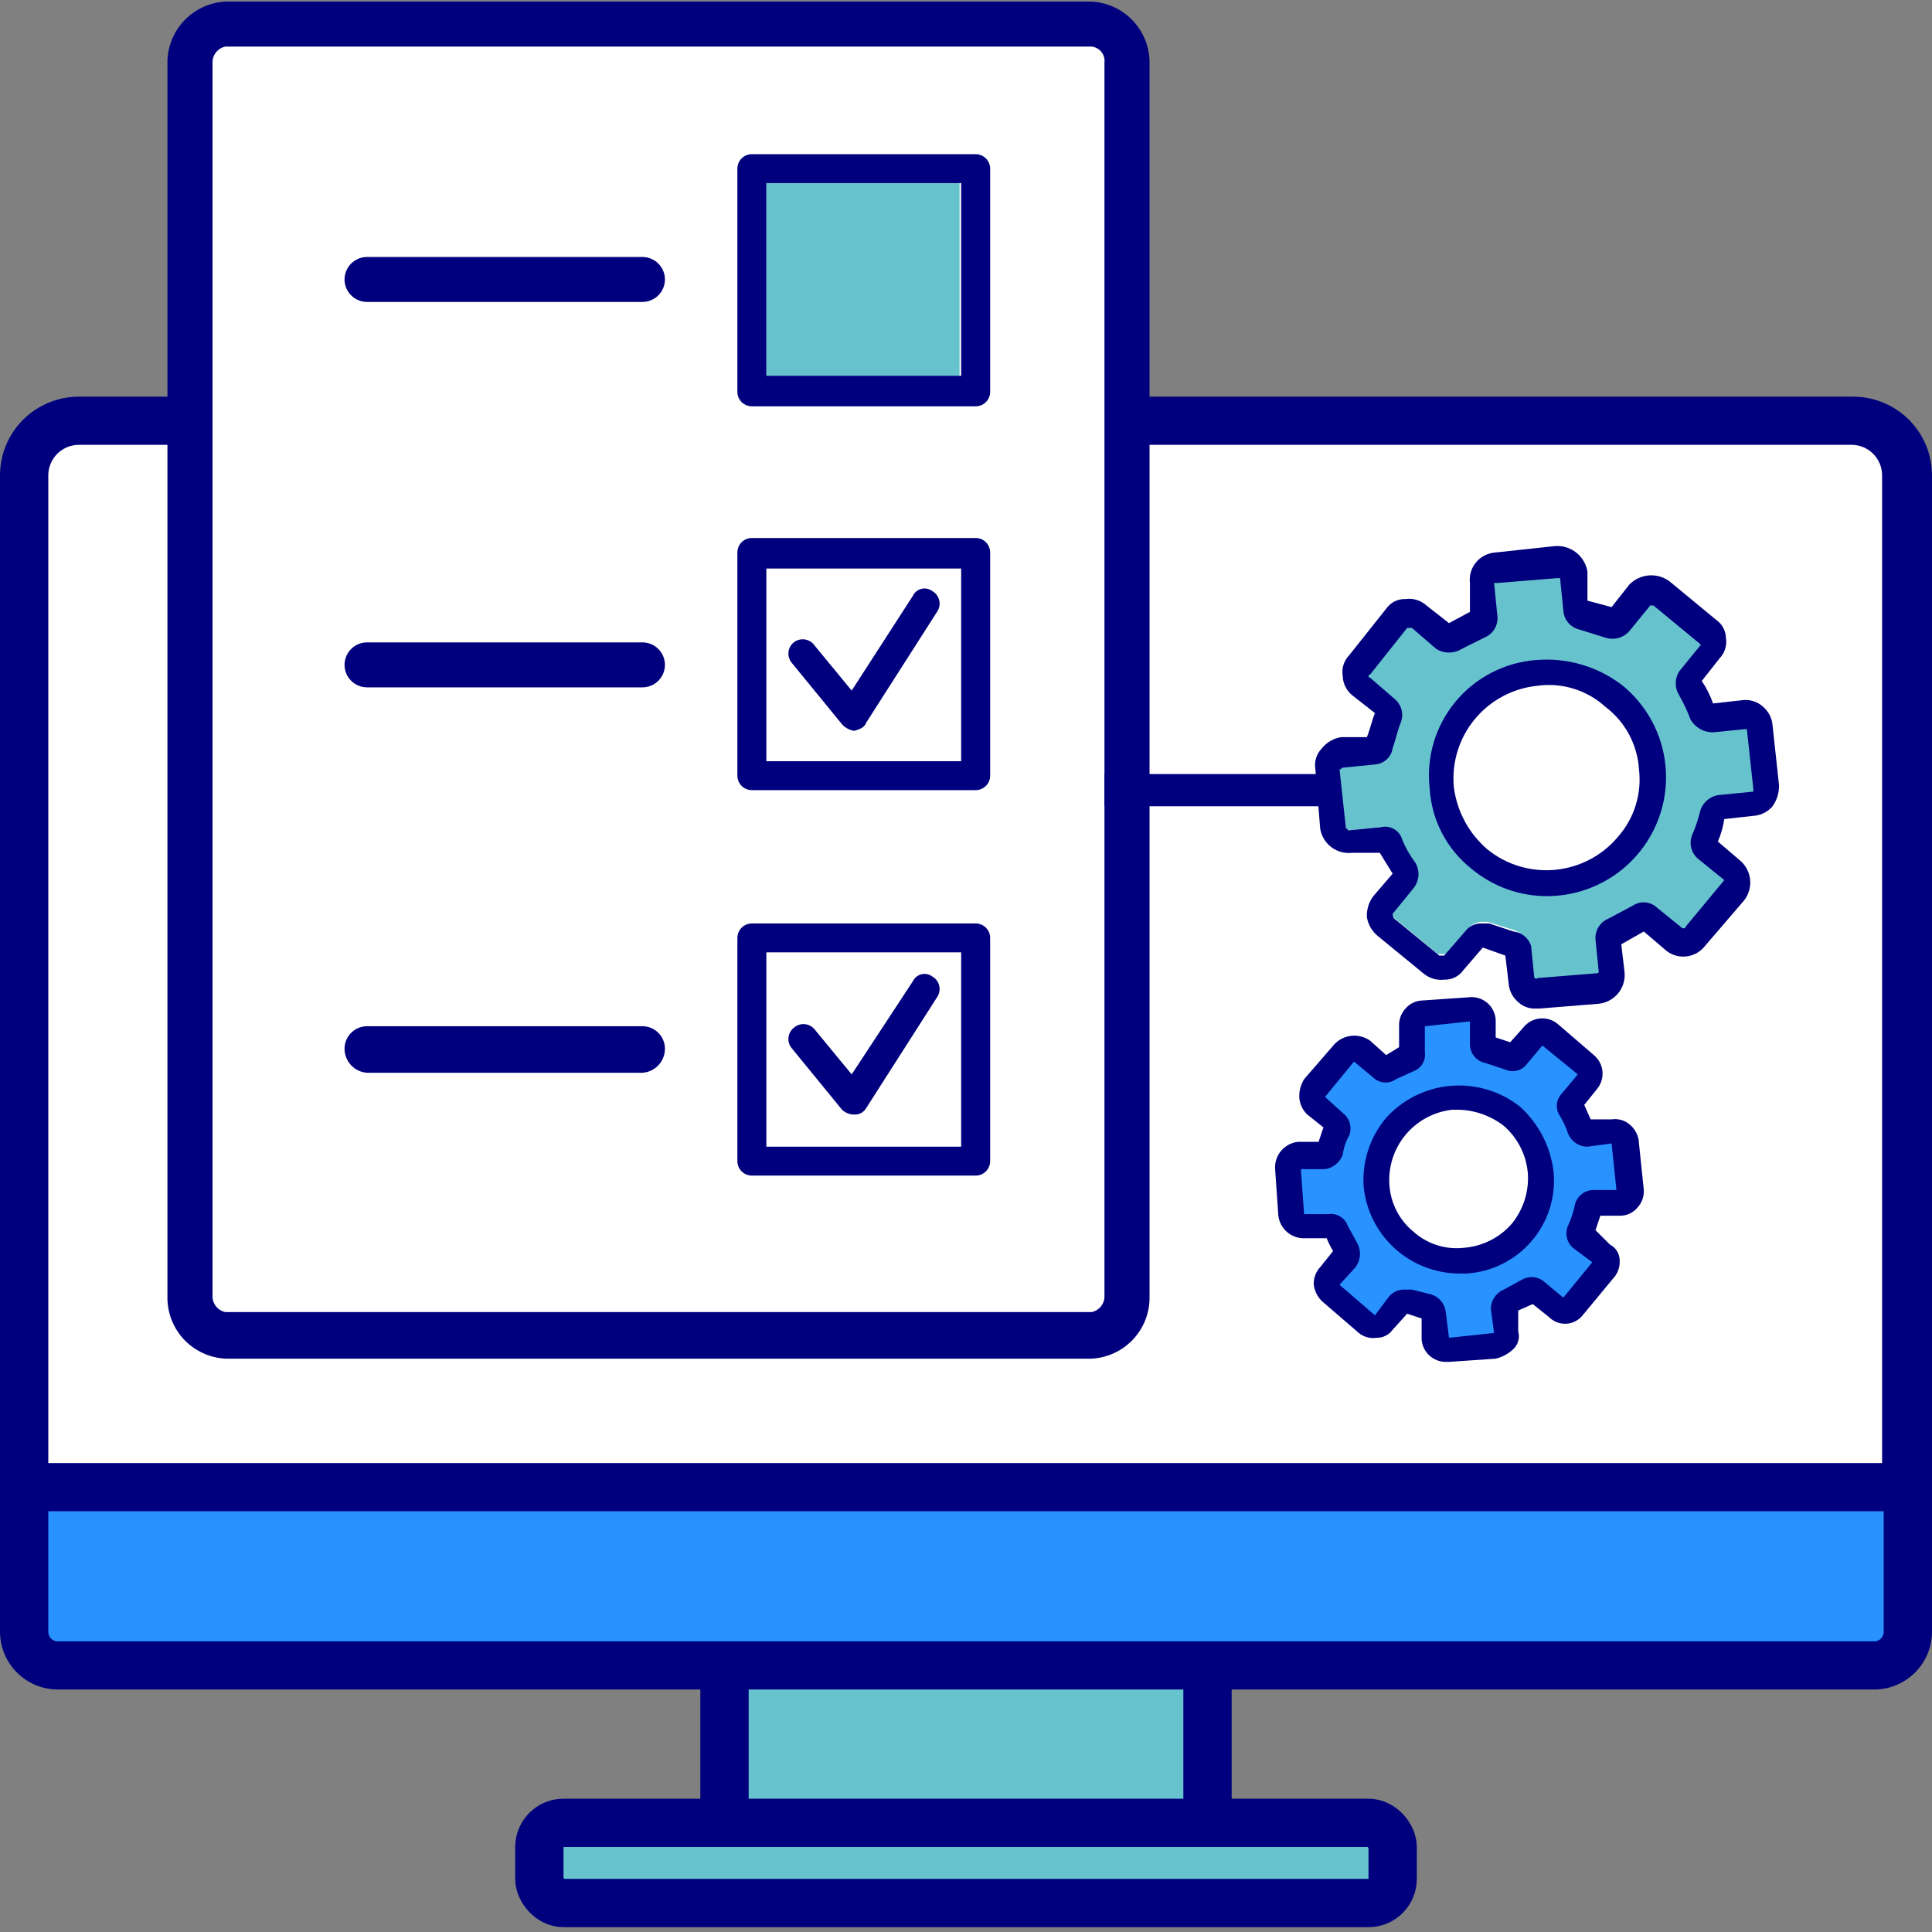 <svg width="120" height="120" viewBox="0 0 120 120" fill="none" xmlns="http://www.w3.org/2000/svg">
<rect x="0" y="0" width="120" height="120" fill="#808080" stroke="none"/>
<g clip-path="url(#clip0_1559_3061)">
<path d="M75 118V97H45V117.903" fill="#66C3CD"/>
<path d="M75 118V97H45V117.903" stroke="#00007E" stroke-width="3" stroke-linecap="round" stroke-linejoin="round"/>
<path d="M3.5 103.441C3.228 103.442 2.96 103.387 2.71 103.28C2.461 103.174 2.236 103.018 2.049 102.822C1.862 102.626 1.717 102.394 1.622 102.141C1.528 101.887 1.486 101.617 1.5 101.346V89.775H118.5V101.346C118.513 101.617 118.471 101.887 118.377 102.141C118.283 102.394 118.137 102.626 117.95 102.822C117.763 103.018 117.538 103.174 117.289 103.28C117.039 103.387 116.771 103.442 116.5 103.441H3.5Z" fill="#2892FF"/>
<path d="M117 91.272V101.347C117.002 101.49 116.953 101.628 116.861 101.738C116.769 101.848 116.641 101.921 116.5 101.945H3.5C3.359 101.921 3.231 101.848 3.139 101.738C3.047 101.628 2.998 101.49 3 101.347V91.272H117ZM120 88.279H2.68381e-07V101.347C-0 102.282 0.365 103.181 1.019 103.851C1.672 104.522 2.563 104.912 3.5 104.938H116.5C117.437 104.912 118.328 104.522 118.981 103.851C119.635 103.181 120 102.282 120 101.347V88.279Z" fill="#00007E"/>
<path d="M1.5 92.369V29.526C1.5 28.627 1.858 27.764 2.496 27.128C3.133 26.492 3.998 26.135 4.9 26.135H114.9C115.811 26.134 116.687 26.488 117.34 27.122C117.994 27.755 118.374 28.618 118.4 29.526V92.369H1.5Z" fill="white"/>
<path d="M114.9 27.63C115.158 27.617 115.416 27.656 115.658 27.745C115.9 27.834 116.121 27.971 116.309 28.149C116.496 28.326 116.645 28.54 116.746 28.776C116.848 29.013 116.9 29.268 116.9 29.526V90.872H3V29.526C3 29.023 3.2 28.541 3.557 28.185C3.913 27.83 4.396 27.63 4.9 27.63H114.9ZM114.9 24.638H4.9C3.6 24.638 2.354 25.153 1.435 26.069C0.516 26.986 0 28.229 0 29.526L0 93.865H120V29.526C120 28.875 119.87 28.231 119.618 27.632C119.365 27.032 118.995 26.489 118.53 26.034C118.064 25.578 117.512 25.221 116.906 24.981C116.3 24.741 115.652 24.625 115 24.638H114.9Z" fill="#00007E"/>
<rect x="33.5" y="113.221" width="53" height="4.98" rx="1.5" fill="#66C3CD" stroke="#00007E" stroke-width="3"/>
<path d="M100.7 52.071C101.217 51.47 101.608 50.772 101.848 50.018C102.089 49.264 102.174 48.469 102.1 47.681C101.902 46.121 101.115 44.694 99.9 43.691C98.838 42.793 97.492 42.299 96.1 42.295H95.5C94.704 42.37 93.932 42.603 93.228 42.98C92.524 43.356 91.902 43.87 91.4 44.489C90.406 45.739 89.944 47.327 90.112 48.912C90.28 50.498 91.066 51.954 92.3 52.968C92.906 53.469 93.607 53.843 94.361 54.07C95.115 54.296 95.907 54.369 96.689 54.286C97.472 54.202 98.23 53.963 98.919 53.583C99.608 53.202 100.213 52.688 100.7 52.071Z" fill="white"/>
<path d="M108.8 49.377L109.1 49.178C109.1 49.078 109.2 48.978 109.2 48.879L108.8 45.188C108.8 45.088 108.7 44.988 108.6 44.889C108.5 44.789 108.4 44.789 108.3 44.789L106.3 44.988C106.092 45.005 105.883 44.957 105.704 44.849C105.525 44.742 105.383 44.581 105.3 44.39L104.5 42.894C104.362 42.705 104.288 42.478 104.288 42.245C104.288 42.012 104.362 41.785 104.5 41.597L105.8 40.1C105.838 40.056 105.865 40.005 105.88 39.949C105.895 39.893 105.898 39.835 105.889 39.778C105.879 39.721 105.857 39.667 105.825 39.62C105.792 39.572 105.75 39.532 105.7 39.502L102.9 37.108H102.6C102.4 37.108 102.3 37.208 102.3 37.307L101 38.704C100.863 38.881 100.67 39.007 100.452 39.061C100.235 39.115 100.005 39.095 99.8 39.003L98.201 38.505C97.976 38.466 97.768 38.359 97.607 38.199C97.446 38.038 97.339 37.831 97.3 37.607L97.1 35.612C97.105 35.558 97.099 35.503 97.081 35.452C97.064 35.4 97.037 35.353 97.001 35.312H96.701L93.001 35.712L92.701 35.911C92.6 35.911 92.6 36.111 92.6 36.21L92.8 38.205C92.811 38.425 92.747 38.642 92.621 38.823C92.494 39.003 92.311 39.137 92.1 39.203L90.6 40.001C90.422 40.117 90.213 40.178 90.001 40.178C89.787 40.178 89.579 40.117 89.4 40.001L87.8 38.704C87.8 38.604 87.701 38.604 87.501 38.604H87.3L84.9 41.497C84.864 41.538 84.837 41.585 84.82 41.636C84.802 41.688 84.796 41.742 84.8 41.796C84.796 41.85 84.802 41.905 84.82 41.956C84.837 42.008 84.864 42.055 84.9 42.096L86.501 43.392C86.665 43.539 86.782 43.731 86.835 43.945C86.889 44.158 86.876 44.383 86.8 44.589C86.588 45.106 86.421 45.64 86.3 46.185C86.25 46.404 86.139 46.604 85.98 46.763C85.82 46.922 85.62 47.033 85.4 47.083L83.4 47.283H83.1C83.064 47.323 83.037 47.37 83.02 47.422C83.002 47.473 82.996 47.528 83.001 47.582L83.4 51.273C83.396 51.327 83.402 51.381 83.42 51.432C83.437 51.484 83.464 51.531 83.501 51.572H83.8L85.8 51.372C86.034 51.356 86.267 51.416 86.465 51.541C86.663 51.667 86.816 51.852 86.9 52.071C87.128 52.589 87.395 53.09 87.701 53.567C87.802 53.755 87.847 53.968 87.829 54.18C87.811 54.393 87.732 54.596 87.6 54.764L86.4 56.26C86.201 56.46 86.201 56.759 86.4 56.859L89.3 59.253H89.9L91.201 57.657C91.406 57.426 91.692 57.283 92.001 57.258H92.4L94.001 57.756C94.207 57.812 94.392 57.927 94.534 58.086C94.677 58.246 94.769 58.443 94.8 58.654L95.001 60.649C95.001 60.749 95.1 60.849 95.201 60.948H95.501L99.201 60.549C99.253 60.549 99.305 60.539 99.353 60.519C99.402 60.499 99.446 60.47 99.483 60.432C99.52 60.395 99.55 60.352 99.57 60.303C99.59 60.255 99.6 60.203 99.6 60.15L99.4 58.155C99.36 57.932 99.398 57.701 99.507 57.501C99.616 57.302 99.79 57.145 100 57.058L101.5 56.26C101.704 56.15 101.935 56.101 102.165 56.118C102.396 56.136 102.616 56.22 102.8 56.36L104.3 57.557C104.5 57.756 104.8 57.756 104.9 57.557L107.3 54.664C107.352 54.567 107.37 54.456 107.352 54.348C107.334 54.24 107.281 54.141 107.2 54.066L105.7 53.168C105.507 53.044 105.367 52.852 105.312 52.629C105.256 52.406 105.288 52.171 105.4 51.971C105.6 51.472 105.7 50.973 105.9 50.375C105.943 50.162 106.054 49.969 106.217 49.826C106.379 49.682 106.584 49.594 106.8 49.577L108.8 49.377ZM101.6 52.769C100.929 53.575 100.089 54.225 99.138 54.673C98.188 55.122 97.151 55.357 96.1 55.362C94.458 55.382 92.862 54.816 91.6 53.766C90.499 52.882 89.688 51.69 89.27 50.343C88.853 48.996 88.848 47.555 89.256 46.205C89.664 44.855 90.467 43.657 91.561 42.765C92.656 41.873 93.993 41.327 95.4 41.198C97.273 41.062 99.129 41.631 100.6 42.794C101.333 43.377 101.941 44.102 102.388 44.925C102.834 45.747 103.111 46.651 103.2 47.582C103.347 49.451 102.775 51.305 101.6 52.769Z" fill="#66C3CD"/>
<path d="M86 73.616C86.102 74.816 86.673 75.928 87.59 76.712C88.507 77.496 89.696 77.889 90.9 77.806C91.501 77.768 92.088 77.611 92.626 77.343C93.165 77.076 93.644 76.703 94.035 76.247C94.427 75.791 94.723 75.262 94.906 74.69C95.089 74.118 95.155 73.516 95.1 72.918C95.085 72.316 94.933 71.724 94.656 71.189C94.379 70.653 93.984 70.187 93.5 69.826C93.054 69.429 92.531 69.127 91.963 68.938C91.396 68.749 90.796 68.678 90.2 68.729C88.997 68.831 87.882 69.4 87.097 70.314C86.311 71.229 85.917 72.415 86 73.616Z" fill="white"/>
<path d="M100.81 73.972L101.017 73.968L100.742 70.951C100.739 70.847 100.635 70.849 100.633 70.745L98.866 70.784C98.661 70.821 98.45 70.779 98.274 70.667C98.098 70.555 97.971 70.382 97.917 70.18L97.267 69.048C97.151 68.875 97.096 68.668 97.11 68.46C97.124 68.252 97.207 68.055 97.346 67.899L98.357 66.626C98.36 66.569 98.352 66.513 98.333 66.459C98.314 66.406 98.284 66.357 98.246 66.316L95.915 64.387L95.603 64.394L94.592 65.668C94.451 65.823 94.271 65.936 94.071 65.996C93.871 66.055 93.658 66.059 93.456 66.006L92.199 65.617C91.995 65.558 91.815 65.438 91.681 65.273C91.547 65.109 91.467 64.907 91.45 64.695L91.413 63.028C91.411 62.924 91.307 62.926 91.304 62.822L91.096 62.827L88.087 63.103L87.983 63.105C87.983 63.105 87.882 63.212 87.985 63.209L88.023 64.876C88.039 65.079 87.989 65.281 87.88 65.453C87.772 65.625 87.61 65.756 87.42 65.828L86.187 66.481C86.016 66.585 85.82 66.643 85.619 66.647C85.418 66.652 85.22 66.603 85.044 66.506L83.771 65.388L83.459 65.395L81.64 67.729C81.612 67.73 81.586 67.741 81.567 67.761C81.548 67.781 81.538 67.808 81.538 67.836L81.543 68.044L82.814 69.058C82.975 69.194 83.086 69.381 83.129 69.588C83.171 69.795 83.142 70.011 83.047 70.2C82.953 70.619 82.754 71.04 82.659 71.459C82.638 71.662 82.544 71.851 82.394 71.989C82.243 72.126 82.048 72.204 81.844 72.207L80.186 72.453L80.082 72.455C80.085 72.559 79.981 72.561 79.983 72.666L80.362 75.68L80.575 75.884L82.129 75.641C82.346 75.618 82.564 75.664 82.753 75.772C82.942 75.88 83.092 76.044 83.183 76.243L83.835 77.479C83.951 77.652 84.006 77.859 83.992 78.067C83.978 78.275 83.895 78.472 83.756 78.627L82.745 79.901C82.745 79.901 82.643 80.007 82.747 80.005L82.752 80.213L85.081 82.038L85.289 82.033C85.316 82.033 85.342 82.021 85.361 82.001C85.38 81.981 85.391 81.954 85.39 81.927L86.401 80.653C86.595 80.461 86.85 80.344 87.122 80.324L87.538 80.315L88.898 80.702C89.101 80.723 89.289 80.817 89.426 80.968C89.564 81.119 89.641 81.315 89.644 81.519L89.691 83.603C89.692 83.658 89.716 83.71 89.755 83.749C89.795 83.787 89.849 83.808 89.904 83.806L92.911 83.427L93.327 83.417L93.287 81.646C93.278 81.431 93.33 81.218 93.436 81.032C93.542 80.845 93.698 80.692 93.887 80.59C94.314 80.477 94.704 80.253 95.016 79.939C95.189 79.823 95.395 79.768 95.603 79.782C95.81 79.796 96.007 79.879 96.162 80.018L97.433 81.032L97.744 81.025L99.668 78.689C99.769 78.582 99.769 78.582 99.767 78.478L99.663 78.48L98.392 77.466C98.238 77.326 98.124 77.145 98.065 76.944C98.005 76.743 98.002 76.53 98.055 76.327C98.231 75.923 98.361 75.501 98.442 75.068C98.507 74.857 98.625 74.667 98.786 74.517C98.947 74.367 99.145 74.262 99.359 74.213L100.81 73.972ZM90 67.83C91.538 67.693 93.022 67.752 94.244 68.698C94.861 69.183 95.372 69.79 95.745 70.481C96.118 71.172 96.346 71.933 96.414 72.715C96.498 73.48 96.43 74.254 96.215 74.992C95.999 75.73 95.64 76.419 95.159 77.017C94.12 78.192 93.049 78.074 91.5 78.304L90.5 78.304C89.032 78.316 88.098 78.456 87 77.479C85.902 76.502 84.956 75.376 84.794 73.913C84.706 73.148 84.769 72.373 84.981 71.632C85.192 70.892 85.548 70.201 86.028 69.599C86.507 68.997 87.349 68.831 88.023 68.46C88.696 68.089 89.236 67.912 90 67.83Z" fill="#2892FF"/>
<path d="M110.1 45.088C110.087 44.858 110.026 44.634 109.923 44.428C109.82 44.222 109.676 44.04 109.5 43.891C109.326 43.733 109.119 43.616 108.895 43.547C108.67 43.478 108.433 43.459 108.2 43.492L106.4 43.692C106.228 43.198 105.992 42.729 105.7 42.295L106.8 40.899C106.964 40.729 107.086 40.523 107.156 40.298C107.225 40.073 107.24 39.834 107.2 39.602C107.192 39.385 107.134 39.173 107.03 38.983C106.926 38.792 106.778 38.629 106.6 38.505L103.7 36.111C103.33 35.835 102.872 35.704 102.412 35.74C101.952 35.777 101.521 35.98 101.2 36.31L100.1 37.707L98.6 37.308V35.512C98.526 35.045 98.28 34.623 97.91 34.327C97.54 34.032 97.073 33.886 96.6 33.916L92.9 34.315C92.667 34.327 92.44 34.387 92.231 34.49C92.022 34.593 91.838 34.739 91.688 34.916C91.537 35.094 91.426 35.301 91.359 35.523C91.292 35.746 91.272 35.98 91.3 36.21V38.006L90 38.704L88.6 37.607C88.426 37.449 88.219 37.332 87.995 37.263C87.77 37.194 87.533 37.175 87.3 37.208C87.066 37.199 86.833 37.25 86.623 37.354C86.414 37.459 86.234 37.614 86.1 37.806L83.8 40.699C83.635 40.869 83.514 41.074 83.444 41.3C83.375 41.525 83.359 41.764 83.4 41.996C83.407 42.227 83.464 42.453 83.568 42.66C83.672 42.867 83.819 43.049 84 43.193L85.4 44.29C85.2 44.789 85.1 45.288 84.9 45.786H83.3C82.826 45.86 82.397 46.109 82.1 46.485C81.936 46.654 81.814 46.86 81.744 47.085C81.675 47.311 81.659 47.549 81.7 47.781L82 51.472C82.074 51.931 82.324 52.344 82.697 52.623C83.07 52.902 83.537 53.026 84 52.968H85.7L86.5 54.265L85.3 55.662C85.019 56.034 84.877 56.493 84.9 56.959C84.973 57.431 85.223 57.859 85.6 58.156L88.4 60.45C88.577 60.602 88.784 60.716 89.008 60.785C89.232 60.853 89.467 60.875 89.7 60.849C89.934 60.857 90.167 60.807 90.376 60.702C90.586 60.598 90.766 60.442 90.9 60.25L92.1 58.854L93.5 59.352L93.7 61.048C93.713 61.278 93.773 61.502 93.876 61.708C93.98 61.914 94.124 62.097 94.3 62.245C94.447 62.382 94.62 62.488 94.809 62.556C94.998 62.625 95.199 62.655 95.4 62.644H95.6L99.3 62.345C99.537 62.32 99.766 62.249 99.975 62.135C100.185 62.021 100.369 61.867 100.518 61.681C100.667 61.495 100.777 61.282 100.843 61.054C100.908 60.825 100.928 60.586 100.9 60.35L100.7 58.654L102.1 57.856L103.5 59.053C103.677 59.192 103.879 59.295 104.096 59.355C104.313 59.415 104.539 59.431 104.763 59.404C104.986 59.376 105.201 59.304 105.397 59.193C105.592 59.081 105.763 58.932 105.9 58.754L108.3 55.961C108.598 55.601 108.744 55.139 108.707 54.674C108.67 54.208 108.452 53.775 108.1 53.467L106.7 52.27C106.893 51.824 107.027 51.354 107.1 50.874L108.9 50.674C109.13 50.661 109.355 50.601 109.562 50.498C109.768 50.395 109.951 50.251 110.1 50.076C110.367 49.696 110.507 49.242 110.5 48.779L110.1 45.088ZM105.6 50.375C105.479 50.888 105.311 51.388 105.1 51.871C104.996 52.13 104.979 52.416 105.051 52.685C105.123 52.955 105.281 53.194 105.5 53.367L107.1 54.664L104.7 57.557C104.7 57.584 104.689 57.609 104.671 57.627C104.652 57.646 104.626 57.657 104.6 57.657H104.5L102.9 56.36C102.699 56.175 102.44 56.065 102.167 56.047C101.895 56.029 101.624 56.104 101.4 56.26L99.9 57.058C99.647 57.163 99.433 57.344 99.289 57.577C99.145 57.81 99.079 58.082 99.1 58.355L99.3 60.35C99.3 60.377 99.289 60.402 99.271 60.42C99.252 60.439 99.226 60.45 99.2 60.45L95.5 60.749C95.4 60.849 95.4 60.749 95.3 60.749L95.1 58.754C95.024 58.514 94.879 58.301 94.684 58.142C94.488 57.983 94.251 57.883 94 57.856L92.5 57.358H92C91.805 57.353 91.612 57.397 91.438 57.484C91.264 57.571 91.114 57.698 91 57.856L89.7 59.352H89.4L86.6 57.058C86.564 57.018 86.536 56.97 86.519 56.919C86.502 56.867 86.495 56.813 86.5 56.759L87.8 55.163C87.978 54.939 88.084 54.666 88.102 54.381C88.12 54.095 88.049 53.811 87.9 53.567C87.575 53.137 87.306 52.668 87.1 52.17C87.029 51.895 86.854 51.659 86.611 51.51C86.369 51.361 86.078 51.312 85.8 51.373L83.8 51.572C83.7 51.572 83.7 51.572 83.7 51.472H83.6L83.2 47.781H83.3C83.3 47.755 83.31 47.73 83.329 47.711C83.348 47.692 83.373 47.682 83.4 47.682L85.4 47.482C85.669 47.463 85.924 47.355 86.123 47.174C86.323 46.993 86.456 46.75 86.5 46.485C86.7 45.886 86.8 45.387 87 44.889C87.103 44.63 87.12 44.344 87.048 44.074C86.976 43.805 86.819 43.566 86.6 43.392L85.1 42.096C85.073 42.096 85.048 42.085 85.029 42.066C85.01 42.048 85 42.022 85 41.996C85 41.969 85.01 41.944 85.029 41.925C85.048 41.907 85.073 41.896 85.1 41.896L87.4 39.003H87.7L89.2 40.3C89.439 40.451 89.717 40.531 90 40.531C90.283 40.531 90.56 40.451 90.8 40.3L92.2 39.602C92.471 39.493 92.698 39.296 92.843 39.042C92.988 38.789 93.044 38.494 93 38.205L92.8 36.21H93L96.7 35.911H96.9L97.1 37.906C97.114 38.187 97.219 38.455 97.4 38.671C97.58 38.887 97.826 39.039 98.1 39.103L99.7 39.602C99.962 39.69 100.243 39.7 100.51 39.629C100.777 39.558 101.017 39.41 101.2 39.203L102.5 37.607H102.7L105.6 40.001C105.6 40.027 105.61 40.053 105.629 40.071C105.648 40.09 105.673 40.101 105.7 40.101H105.6L104.3 41.697C104.158 41.92 104.082 42.18 104.082 42.445C104.082 42.71 104.158 42.969 104.3 43.193C104.574 43.672 104.808 44.172 105 44.689C105.142 44.934 105.346 45.137 105.592 45.277C105.838 45.417 106.117 45.49 106.4 45.487L108.4 45.288H108.5L108.9 48.978V49.178H108.8L106.8 49.377C106.523 49.406 106.261 49.516 106.047 49.694C105.834 49.871 105.678 50.109 105.6 50.375Z" fill="#00007E"/>
<path d="M100.8 42.593C99.267 41.4 97.337 40.83 95.4 40.997C94.435 41.072 93.494 41.339 92.635 41.784C91.776 42.229 91.015 42.843 90.399 43.588C89.783 44.333 89.324 45.194 89.049 46.12C88.774 47.046 88.689 48.018 88.8 48.977C88.857 49.944 89.118 50.889 89.566 51.748C90.014 52.608 90.639 53.363 91.4 53.965C92.718 55.064 94.382 55.665 96.1 55.661C97.621 55.657 99.104 55.185 100.347 54.311C101.59 53.436 102.532 52.2 103.046 50.772C103.56 49.344 103.62 47.792 103.218 46.329C102.816 44.865 101.972 43.561 100.8 42.593ZM100.5 51.97C99.525 53.137 98.129 53.875 96.614 54.024C95.098 54.174 93.585 53.722 92.4 52.768C91.236 51.779 90.487 50.391 90.3 48.878C90.16 47.358 90.629 45.844 91.603 44.667C92.577 43.49 93.977 42.745 95.5 42.593C96.252 42.49 97.019 42.553 97.744 42.777C98.47 43.001 99.137 43.381 99.7 43.89C100.311 44.349 100.814 44.934 101.177 45.606C101.539 46.278 101.752 47.019 101.8 47.78C101.89 48.531 101.821 49.291 101.597 50.013C101.373 50.735 100.999 51.402 100.5 51.97Z" fill="#00007E"/>
<path d="M101.2 69.826C101.048 69.702 100.872 69.611 100.682 69.559C100.493 69.508 100.294 69.496 100.1 69.526H98.8L98.4 68.629L99.2 67.631C99.45 67.326 99.569 66.935 99.532 66.543C99.494 66.151 99.303 65.789 99 65.536L96.8 63.641C96.647 63.502 96.465 63.396 96.269 63.33C96.072 63.264 95.863 63.24 95.656 63.259C95.45 63.278 95.249 63.339 95.067 63.439C94.885 63.539 94.726 63.676 94.6 63.841L93.8 64.738L92.9 64.439V63.342C92.888 63.136 92.834 62.935 92.74 62.751C92.647 62.567 92.516 62.404 92.356 62.273C92.197 62.142 92.011 62.045 91.813 61.989C91.614 61.932 91.405 61.917 91.2 61.945L88.3 62.145C88.108 62.155 87.92 62.205 87.748 62.29C87.576 62.376 87.424 62.496 87.3 62.644C87.163 62.79 87.057 62.963 86.989 63.152C86.92 63.34 86.89 63.541 86.9 63.741V65.038L86.1 65.536L85.1 64.639C84.77 64.405 84.367 64.297 83.963 64.333C83.56 64.37 83.183 64.549 82.9 64.838L81 67.033C80.796 67.362 80.691 67.743 80.7 68.13C80.717 68.547 80.896 68.941 81.2 69.227L82.2 70.025L81.9 70.923H80.6C80.194 70.973 79.822 71.177 79.561 71.492C79.301 71.808 79.171 72.211 79.2 72.619L79.4 75.511C79.45 75.917 79.655 76.288 79.971 76.548C80.287 76.808 80.692 76.937 81.1 76.908H82.4C82.513 77.184 82.647 77.45 82.8 77.706L82 78.703C81.863 78.85 81.757 79.023 81.689 79.212C81.62 79.4 81.59 79.6 81.6 79.801C81.653 80.229 81.868 80.622 82.2 80.898L84.4 82.793C84.552 82.917 84.729 83.008 84.918 83.06C85.108 83.111 85.306 83.122 85.5 83.093C85.695 83.097 85.888 83.053 86.062 82.966C86.236 82.879 86.387 82.752 86.5 82.594L87.4 81.596L88.3 81.895V83.192C88.326 83.572 88.495 83.927 88.773 84.186C89.052 84.446 89.419 84.59 89.8 84.589H90L92.9 84.389C93.314 84.29 93.693 84.084 94 83.791C94.146 83.653 94.251 83.477 94.304 83.284C94.357 83.09 94.356 82.886 94.3 82.694V81.397L95.2 80.998L96.2 81.796C96.339 81.938 96.506 82.05 96.691 82.123C96.876 82.196 97.074 82.229 97.273 82.219C97.472 82.21 97.666 82.158 97.843 82.068C98.02 81.978 98.176 81.851 98.3 81.696L100.2 79.402C100.337 79.255 100.443 79.082 100.512 78.894C100.581 78.705 100.611 78.505 100.6 78.304C100.604 78.099 100.55 77.896 100.444 77.72C100.338 77.543 100.184 77.4 100 77.307L99.1 76.409L99.4 75.511H100.6C100.809 75.516 101.017 75.473 101.207 75.386C101.397 75.3 101.566 75.172 101.7 75.013C101.837 74.866 101.943 74.693 102.012 74.505C102.081 74.316 102.111 74.116 102.1 73.915L101.8 71.023C101.793 70.792 101.736 70.565 101.632 70.358C101.528 70.152 101.381 69.97 101.2 69.826ZM97.8 74.913C97.713 75.326 97.579 75.727 97.4 76.11C97.293 76.344 97.264 76.606 97.319 76.858C97.373 77.109 97.506 77.337 97.7 77.506L98.9 78.404L97.1 80.599L95.9 79.601C95.707 79.44 95.468 79.344 95.216 79.326C94.965 79.308 94.715 79.369 94.5 79.501L93.4 80.1C93.163 80.198 92.961 80.365 92.819 80.578C92.676 80.791 92.6 81.041 92.6 81.297L92.8 82.793L90 83.093L89.8 81.496C89.773 81.246 89.674 81.009 89.514 80.814C89.354 80.619 89.141 80.475 88.9 80.399L87.7 80.1H87.2C87.03 80.099 86.862 80.134 86.707 80.203C86.552 80.272 86.413 80.373 86.3 80.499L85.4 81.696L83.2 79.801L84.2 78.703C84.358 78.489 84.451 78.235 84.469 77.97C84.486 77.705 84.428 77.44 84.3 77.207L83.7 76.11C83.611 75.874 83.443 75.675 83.225 75.548C83.006 75.421 82.75 75.373 82.5 75.412H81L80.8 72.619H82.3C82.547 72.581 82.779 72.477 82.973 72.319C83.166 72.162 83.314 71.955 83.4 71.721C83.457 71.3 83.593 70.894 83.8 70.524C83.896 70.28 83.909 70.01 83.837 69.758C83.764 69.506 83.611 69.284 83.4 69.127L82.3 68.13L84.1 65.935L85.3 66.933C85.485 67.11 85.727 67.216 85.982 67.234C86.238 67.253 86.492 67.181 86.7 67.033L87.8 66.534C88.037 66.445 88.236 66.278 88.364 66.059C88.491 65.841 88.539 65.586 88.5 65.337V63.741L91.3 63.442V64.938C91.319 65.206 91.428 65.46 91.609 65.659C91.791 65.859 92.034 65.991 92.3 66.035L93.5 66.434C93.72 66.533 93.966 66.558 94.201 66.504C94.436 66.45 94.646 66.32 94.8 66.135L95.8 64.938L98 66.733L97 67.93C96.823 68.115 96.716 68.356 96.698 68.611C96.68 68.866 96.751 69.119 96.9 69.327C97.108 69.673 97.275 70.041 97.4 70.424C97.499 70.66 97.666 70.862 97.879 71.004C98.093 71.146 98.344 71.222 98.6 71.222L100.1 71.023L100.4 73.915H98.9C98.631 73.934 98.376 74.043 98.177 74.224C97.977 74.405 97.844 74.647 97.8 74.913Z" fill="#00007E"/>
<path d="M94.4 68.727C93.185 67.773 91.653 67.314 90.112 67.443C88.571 67.573 87.137 68.281 86.1 69.426C85.09 70.618 84.588 72.158 84.7 73.715C84.847 75.179 85.531 76.538 86.619 77.532C87.707 78.525 89.125 79.084 90.6 79.101H91.1C91.871 79.051 92.625 78.848 93.316 78.503C94.008 78.158 94.623 77.679 95.126 77.093C95.629 76.508 96.01 75.828 96.246 75.094C96.482 74.359 96.568 73.585 96.5 72.817C96.324 71.244 95.577 69.789 94.4 68.727ZM90.6 68.927C91.616 68.955 92.596 69.305 93.4 69.924C94.276 70.685 94.816 71.761 94.9 72.917C94.965 74.036 94.609 75.139 93.9 76.009C93.137 76.883 92.059 77.421 90.9 77.505C90.342 77.565 89.778 77.508 89.244 77.336C88.71 77.164 88.218 76.882 87.8 76.508C87.365 76.154 87.007 75.715 86.749 75.217C86.491 74.719 86.338 74.174 86.3 73.615C86.215 72.482 86.574 71.361 87.302 70.486C88.029 69.612 89.068 69.053 90.2 68.927H90.6Z" fill="#00007E"/>
<path d="M65.9 83.89H15.9C15.244 83.89 14.594 83.761 13.987 83.51C13.38 83.259 12.829 82.892 12.365 82.429C11.901 81.966 11.532 81.416 11.281 80.811C11.03 80.206 10.9 79.557 10.9 78.902V5.486C10.9 4.163 11.427 2.894 12.365 1.959C13.303 1.024 14.574 0.498 15.9 0.498H65.9C68.7 0.498 70.9 2.792 70.9 23.441" fill="white"/>
<path d="M70 57.057C70.371 57.057 70.727 56.91 70.99 56.648C71.252 56.386 71.4 56.031 71.4 55.661V3.99C71.427 3.001 71.066 2.041 70.394 1.314C69.721 0.587 68.79 0.151 67.8 0.1H14C13.01 0.151 12.079 0.587 11.406 1.314C10.734 2.041 10.372 3.001 10.4 3.99V80.499C10.372 81.487 10.734 82.448 11.406 83.175C12.079 83.901 13.01 84.337 14 84.389H67.8C68.79 84.337 69.721 83.901 70.394 83.175C71.066 82.448 71.427 81.487 71.4 80.499V54.962C71.4 54.779 71.364 54.597 71.293 54.428C71.223 54.259 71.12 54.105 70.99 53.975C70.86 53.845 70.706 53.742 70.536 53.672C70.366 53.602 70.184 53.566 70 53.566C69.816 53.566 69.634 53.602 69.464 53.672C69.294 53.742 69.14 53.845 69.01 53.975C68.88 54.105 68.777 54.259 68.707 54.428C68.636 54.597 68.6 54.779 68.6 54.962V80.499C68.605 80.732 68.527 80.96 68.381 81.142C68.235 81.324 68.029 81.45 67.8 81.496H14C13.771 81.45 13.565 81.324 13.419 81.142C13.273 80.96 13.195 80.732 13.2 80.499V3.89C13.195 3.657 13.273 3.429 13.419 3.247C13.565 3.065 13.771 2.939 14 2.893H67.8C67.918 2.905 68.033 2.941 68.138 2.998C68.242 3.055 68.334 3.132 68.409 3.225C68.483 3.317 68.538 3.424 68.571 3.538C68.604 3.653 68.614 3.772 68.6 3.89V55.661C68.6 56.031 68.747 56.386 69.01 56.648C69.272 56.91 69.629 57.057 70 57.057Z" fill="#00007E"/>
<path d="M47.6 47.283H59.7V35.312H47.6V47.283ZM49.3 39.901C49.397 39.825 49.508 39.77 49.627 39.738C49.747 39.707 49.871 39.7 49.993 39.719C50.115 39.738 50.232 39.781 50.336 39.847C50.44 39.913 50.53 39.999 50.6 40.1L52.9 42.894L56.7 37.008C56.75 36.902 56.824 36.807 56.915 36.733C57.007 36.658 57.114 36.604 57.229 36.575C57.343 36.547 57.463 36.544 57.579 36.567C57.695 36.59 57.805 36.639 57.9 36.709C58.009 36.77 58.105 36.853 58.181 36.954C58.256 37.054 58.31 37.169 58.338 37.291C58.366 37.413 58.368 37.54 58.345 37.663C58.321 37.786 58.271 37.903 58.2 38.006L53.8 44.889C53.7 45.188 53.4 45.288 53.1 45.387H53C52.73 45.332 52.485 45.192 52.3 44.988L49.2 41.198C49.118 41.107 49.056 41.002 49.016 40.886C48.977 40.771 48.962 40.649 48.971 40.528C48.98 40.407 49.014 40.289 49.071 40.181C49.127 40.073 49.205 39.978 49.3 39.901Z" fill="white"/>
<path d="M60.6 33.416H46.7C46.461 33.416 46.232 33.511 46.063 33.679C45.895 33.847 45.8 34.076 45.8 34.314V48.179C45.8 48.417 45.895 48.646 46.063 48.814C46.232 48.982 46.461 49.077 46.7 49.077H60.6C60.839 49.077 61.067 48.982 61.236 48.814C61.405 48.646 61.5 48.417 61.5 48.179V34.314C61.5 34.076 61.405 33.847 61.236 33.679C61.067 33.511 60.839 33.416 60.6 33.416ZM59.7 47.281H47.6V35.311H59.7V47.281Z" fill="#00007E"/>
<path d="M52.3 44.987C52.485 45.191 52.73 45.331 53 45.386H53.1C53.4 45.287 53.7 45.187 53.8 44.888L58.2 38.005C58.272 37.902 58.321 37.785 58.345 37.662C58.369 37.539 58.367 37.412 58.338 37.29C58.31 37.168 58.257 37.053 58.181 36.953C58.105 36.853 58.01 36.769 57.9 36.708C57.805 36.638 57.696 36.589 57.58 36.566C57.464 36.543 57.344 36.546 57.229 36.575C57.114 36.603 57.007 36.657 56.916 36.732C56.824 36.806 56.751 36.901 56.7 37.007L52.9 42.893L50.6 40.1C50.531 39.998 50.441 39.912 50.337 39.846C50.232 39.781 50.115 39.737 49.993 39.718C49.872 39.7 49.747 39.706 49.628 39.737C49.509 39.769 49.397 39.824 49.3 39.9C49.206 39.977 49.128 40.072 49.071 40.18C49.015 40.288 48.981 40.406 48.971 40.527C48.962 40.648 48.977 40.77 49.017 40.885C49.056 41.001 49.118 41.106 49.2 41.197L52.3 44.987Z" fill="#00007E"/>
<path d="M39.9 64.24H22.8C22.561 64.24 22.332 64.335 22.164 64.503C21.995 64.671 21.9 64.9 21.9 65.138C21.886 65.264 21.899 65.391 21.938 65.512C21.977 65.633 22.041 65.744 22.126 65.838C22.211 65.933 22.315 66.008 22.431 66.059C22.547 66.11 22.673 66.136 22.8 66.135H39.9C40.027 66.136 40.153 66.11 40.269 66.059C40.386 66.008 40.49 65.933 40.575 65.838C40.66 65.744 40.724 65.633 40.763 65.512C40.801 65.391 40.814 65.264 40.8 65.138C40.8 64.9 40.705 64.671 40.536 64.503C40.368 64.335 40.139 64.24 39.9 64.24Z" fill="#091796"/>
<path d="M59.6 11.371H47.6V23.371H59.6V11.371Z" fill="#66C3CD"/>
<path d="M45.8 24.339C45.8 24.577 45.895 24.806 46.063 24.974C46.232 25.142 46.461 25.237 46.7 25.237H60.6C60.839 25.237 61.067 25.142 61.236 24.974C61.405 24.806 61.5 24.577 61.5 24.339V10.474C61.5 10.356 61.477 10.239 61.431 10.13C61.386 10.021 61.32 9.922 61.236 9.839C61.153 9.756 61.053 9.69 60.944 9.645C60.835 9.599 60.718 9.576 60.6 9.576H46.7C46.582 9.576 46.465 9.599 46.355 9.645C46.246 9.69 46.147 9.756 46.063 9.839C45.98 9.922 45.913 10.021 45.868 10.13C45.823 10.239 45.8 10.356 45.8 10.474V24.339ZM47.6 11.372H59.7V23.342H47.6V11.372Z" fill="#00007E"/>
<path d="M47.6 71.222H59.7V59.152H47.6V71.222ZM49.3 63.841C49.39 63.759 49.496 63.697 49.612 63.658C49.727 63.619 49.849 63.603 49.971 63.612C50.093 63.622 50.211 63.656 50.319 63.712C50.427 63.768 50.523 63.846 50.6 63.94L52.9 66.733L56.7 60.948C56.75 60.841 56.824 60.747 56.915 60.672C57.007 60.597 57.114 60.544 57.229 60.515C57.343 60.486 57.463 60.484 57.579 60.507C57.695 60.53 57.805 60.578 57.9 60.649C58.009 60.71 58.105 60.793 58.181 60.893C58.256 60.994 58.31 61.108 58.338 61.231C58.366 61.353 58.368 61.48 58.345 61.603C58.321 61.726 58.271 61.843 58.2 61.945L53.8 68.828C53.729 68.951 53.627 69.052 53.504 69.122C53.381 69.192 53.241 69.228 53.1 69.227H53C52.738 69.214 52.49 69.108 52.3 68.928L49.2 65.137C49.118 65.047 49.056 64.941 49.016 64.826C48.977 64.711 48.962 64.589 48.971 64.468C48.98 64.346 49.014 64.228 49.071 64.121C49.127 64.013 49.205 63.917 49.3 63.841Z" fill="white"/>
<path d="M60.6 57.357H46.7C46.461 57.357 46.232 57.452 46.063 57.62C45.895 57.789 45.8 58.017 45.8 58.255V72.121C45.8 72.359 45.895 72.587 46.063 72.755C46.232 72.924 46.461 73.018 46.7 73.018H60.6C60.839 73.018 61.067 72.924 61.236 72.755C61.405 72.587 61.5 72.359 61.5 72.121V58.255C61.5 58.017 61.405 57.789 61.236 57.62C61.067 57.452 60.839 57.357 60.6 57.357ZM59.7 71.223H47.6V59.153H59.7V71.223Z" fill="#00007E"/>
<path d="M52.3 68.927C52.49 69.107 52.739 69.213 53 69.226H53.1C53.242 69.227 53.381 69.191 53.504 69.121C53.627 69.051 53.729 68.95 53.8 68.827L58.2 61.944C58.272 61.841 58.321 61.725 58.345 61.602C58.369 61.478 58.367 61.352 58.338 61.23C58.31 61.107 58.257 60.992 58.181 60.892C58.105 60.792 58.01 60.709 57.9 60.648C57.805 60.577 57.696 60.529 57.58 60.506C57.464 60.483 57.344 60.485 57.229 60.514C57.114 60.543 57.007 60.596 56.916 60.671C56.824 60.746 56.751 60.84 56.7 60.947L52.9 66.732L50.6 63.939C50.523 63.845 50.428 63.767 50.32 63.711C50.212 63.655 50.093 63.621 49.971 63.611C49.85 63.602 49.728 63.617 49.612 63.657C49.497 63.696 49.391 63.758 49.3 63.84C49.206 63.916 49.128 64.012 49.071 64.119C49.015 64.227 48.981 64.345 48.971 64.467C48.962 64.588 48.977 64.71 49.017 64.825C49.056 64.94 49.118 65.046 49.2 65.136L52.3 68.927Z" fill="#00007E"/>
<path d="M39.9 39.9H22.8C22.429 39.9 22.073 40.047 21.81 40.309C21.548 40.571 21.4 40.926 21.4 41.297C21.4 41.667 21.548 42.023 21.81 42.284C22.073 42.546 22.429 42.693 22.8 42.693H39.9C40.272 42.693 40.628 42.546 40.89 42.284C41.153 42.023 41.3 41.667 41.3 41.297C41.3 40.926 41.153 40.571 40.89 40.309C40.628 40.047 40.272 39.9 39.9 39.9Z" fill="#00007E"/>
<path d="M22.8 18.754H39.9C40.272 18.754 40.628 18.607 40.89 18.345C41.153 18.083 41.3 17.728 41.3 17.357C41.3 16.987 41.153 16.632 40.89 16.37C40.628 16.108 40.272 15.961 39.9 15.961H22.8C22.429 15.961 22.073 16.108 21.81 16.37C21.548 16.632 21.4 16.987 21.4 17.357C21.4 17.728 21.548 18.083 21.81 18.345C22.073 18.607 22.429 18.754 22.8 18.754Z" fill="#00007E"/>
<path d="M39.9 63.74H22.8C22.616 63.74 22.434 63.776 22.265 63.846C22.095 63.917 21.94 64.02 21.81 64.149C21.68 64.279 21.577 64.433 21.507 64.602C21.437 64.772 21.4 64.953 21.4 65.137C21.399 65.517 21.544 65.883 21.804 66.161C22.064 66.439 22.42 66.608 22.8 66.633H39.9C40.281 66.608 40.637 66.439 40.897 66.161C41.157 65.883 41.301 65.517 41.3 65.137C41.3 64.766 41.153 64.411 40.89 64.149C40.628 63.887 40.272 63.74 39.9 63.74Z" fill="#00007E"/>
<path d="M83.1 49.078H68.6" stroke="#00007E" stroke-width="2" stroke-miterlimit="10"/>
</g>
<defs>
<clipPath id="clip0_1559_3061">
<rect width="120" height="120" fill="white"/>
</clipPath>
</defs>
</svg>

